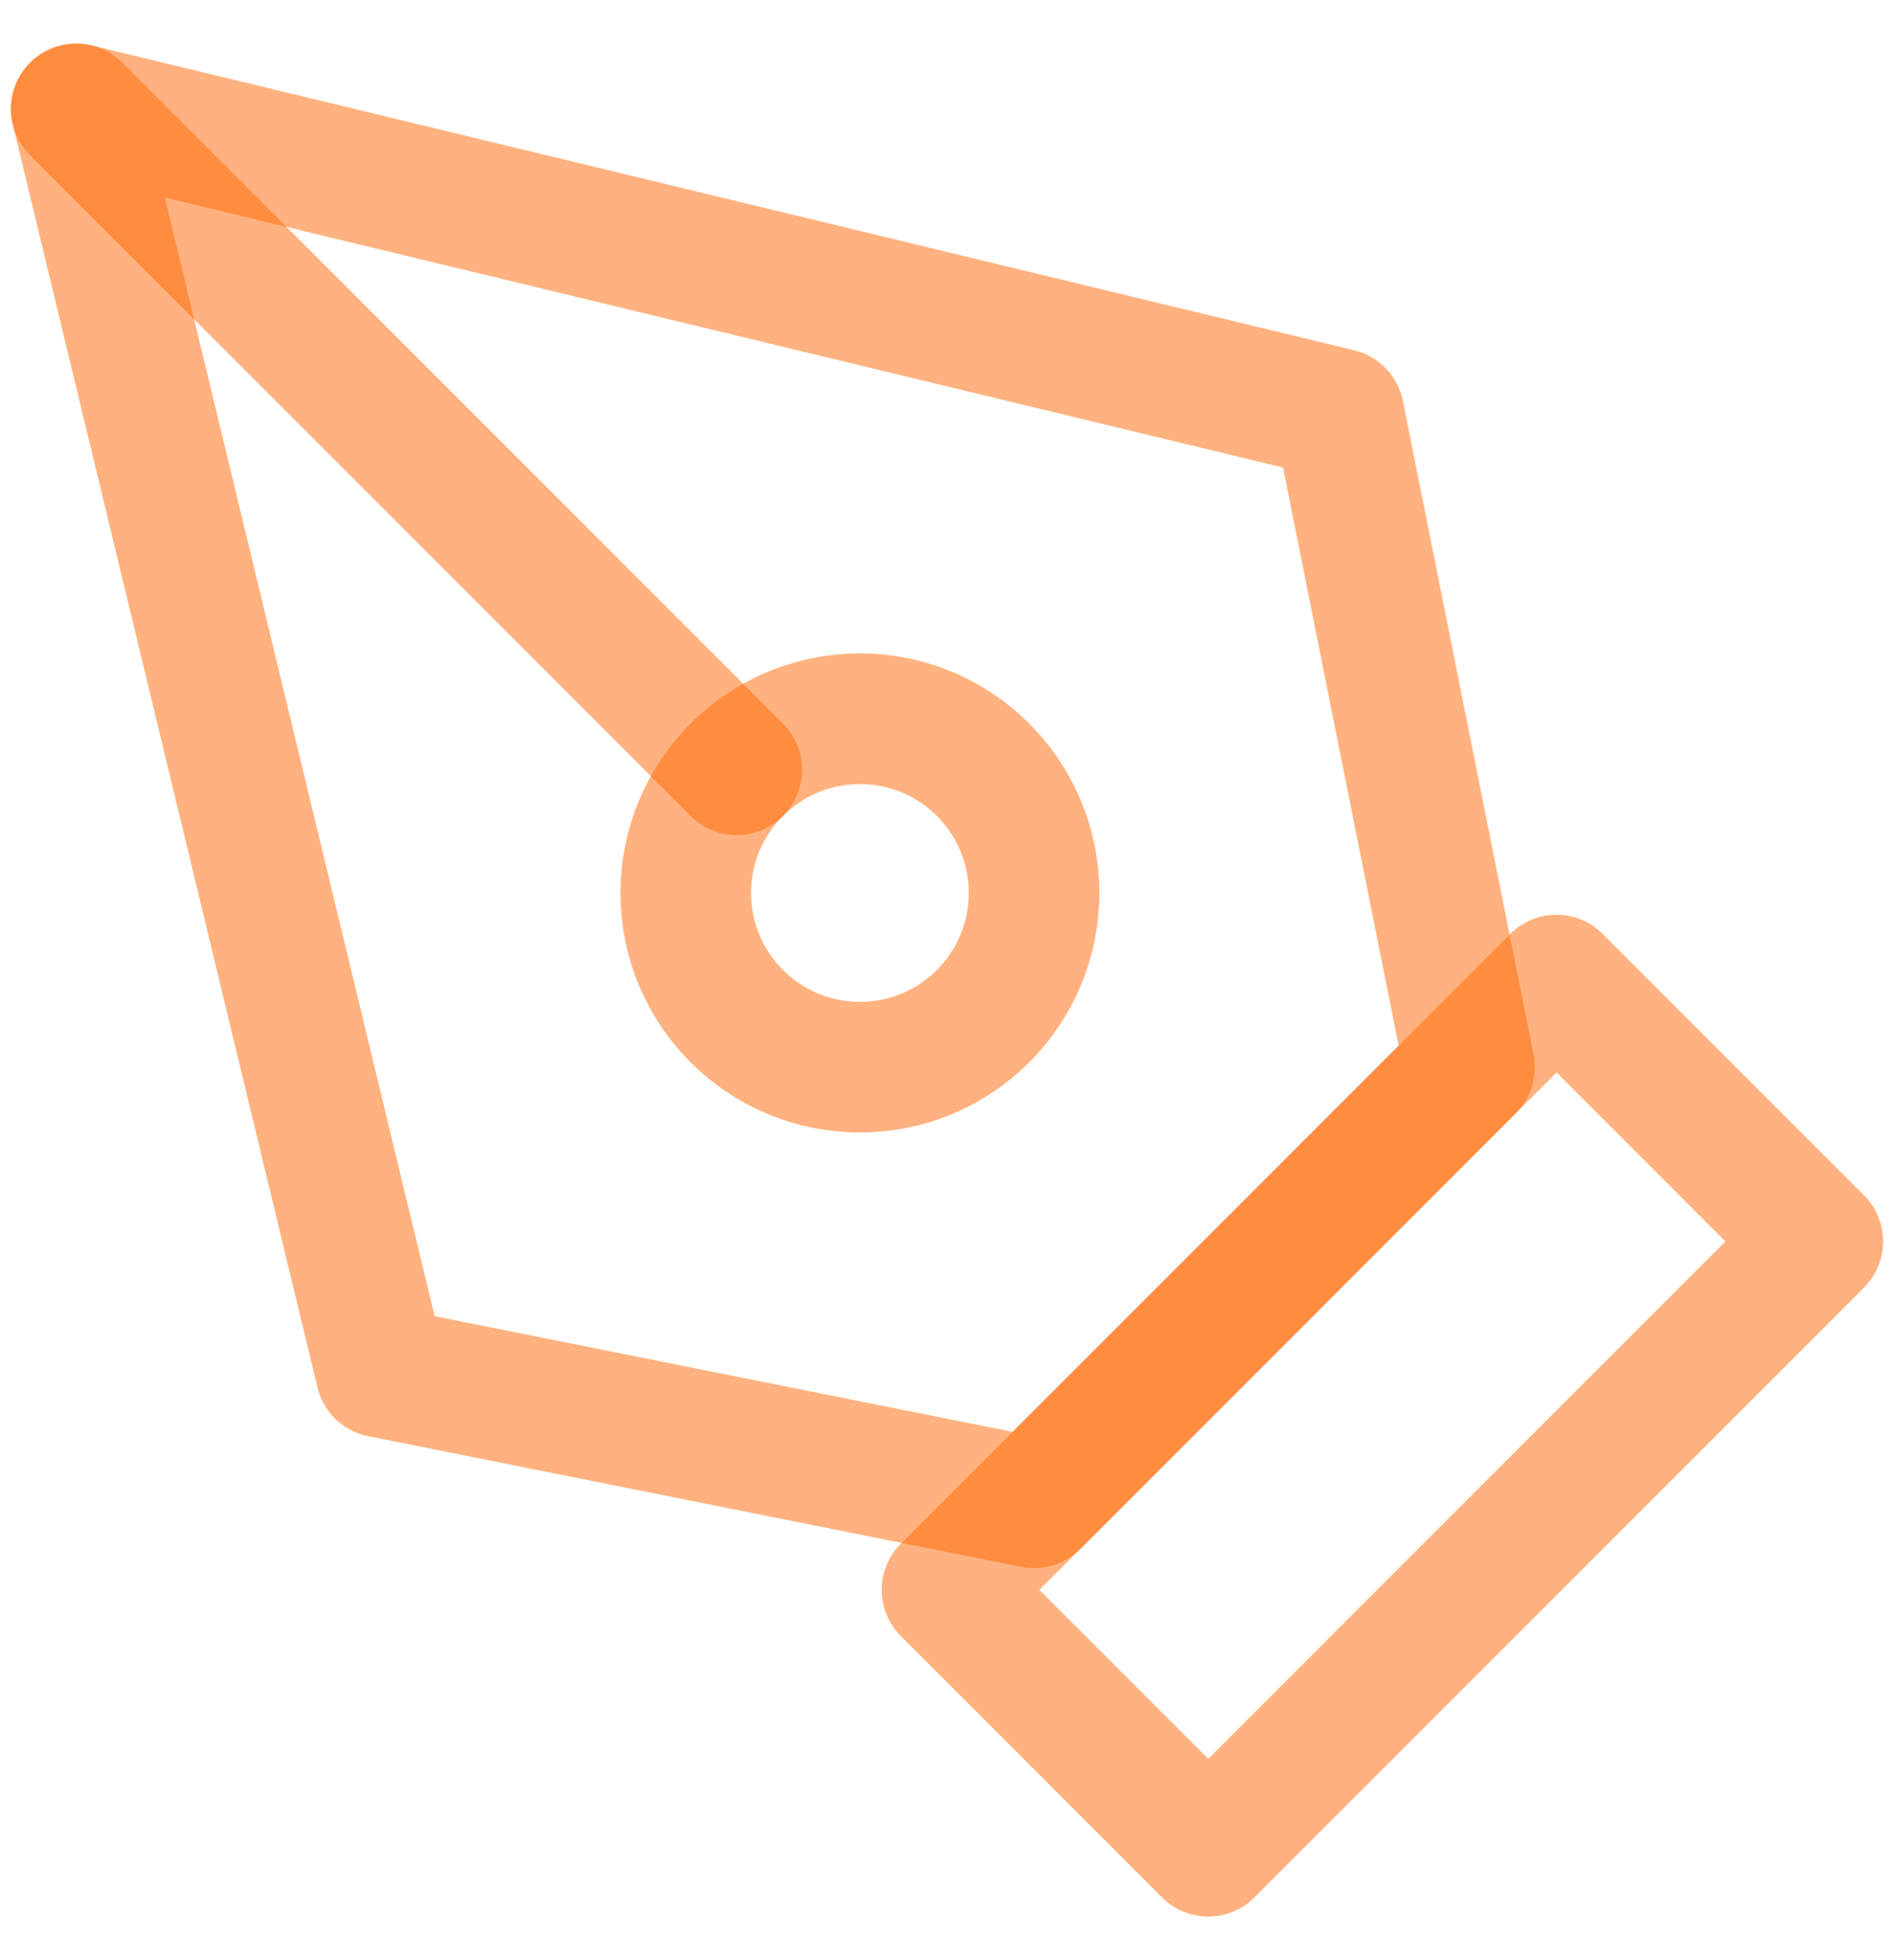 <svg width="29" height="30" viewBox="0 0 29 30" fill="none" xmlns="http://www.w3.org/2000/svg">
<path d="M14.5 24.333L23.833 15L27.833 19L18.5 28.333L14.5 24.333Z" stroke="#FF6600" stroke-opacity="0.5" stroke-width="2" stroke-linecap="round" stroke-linejoin="round"/>
<path d="M22.5 16.333L20.5 6.333L1.167 1.667L5.833 21L15.833 23L22.5 16.333Z" stroke="#FF6600" stroke-opacity="0.5" stroke-width="2" stroke-linecap="round" stroke-linejoin="round"/>
<path d="M1.167 1.667L11.281 11.781" stroke="#FF6600" stroke-opacity="0.5" stroke-width="2" stroke-linecap="round" stroke-linejoin="round"/>
<path d="M13.167 16.333C14.639 16.333 15.833 15.139 15.833 13.667C15.833 12.194 14.639 11 13.167 11C11.694 11 10.5 12.194 10.5 13.667C10.5 15.139 11.694 16.333 13.167 16.333Z" stroke="#FF6600" stroke-opacity="0.5" stroke-width="2" stroke-linecap="round" stroke-linejoin="round"/>
</svg>
